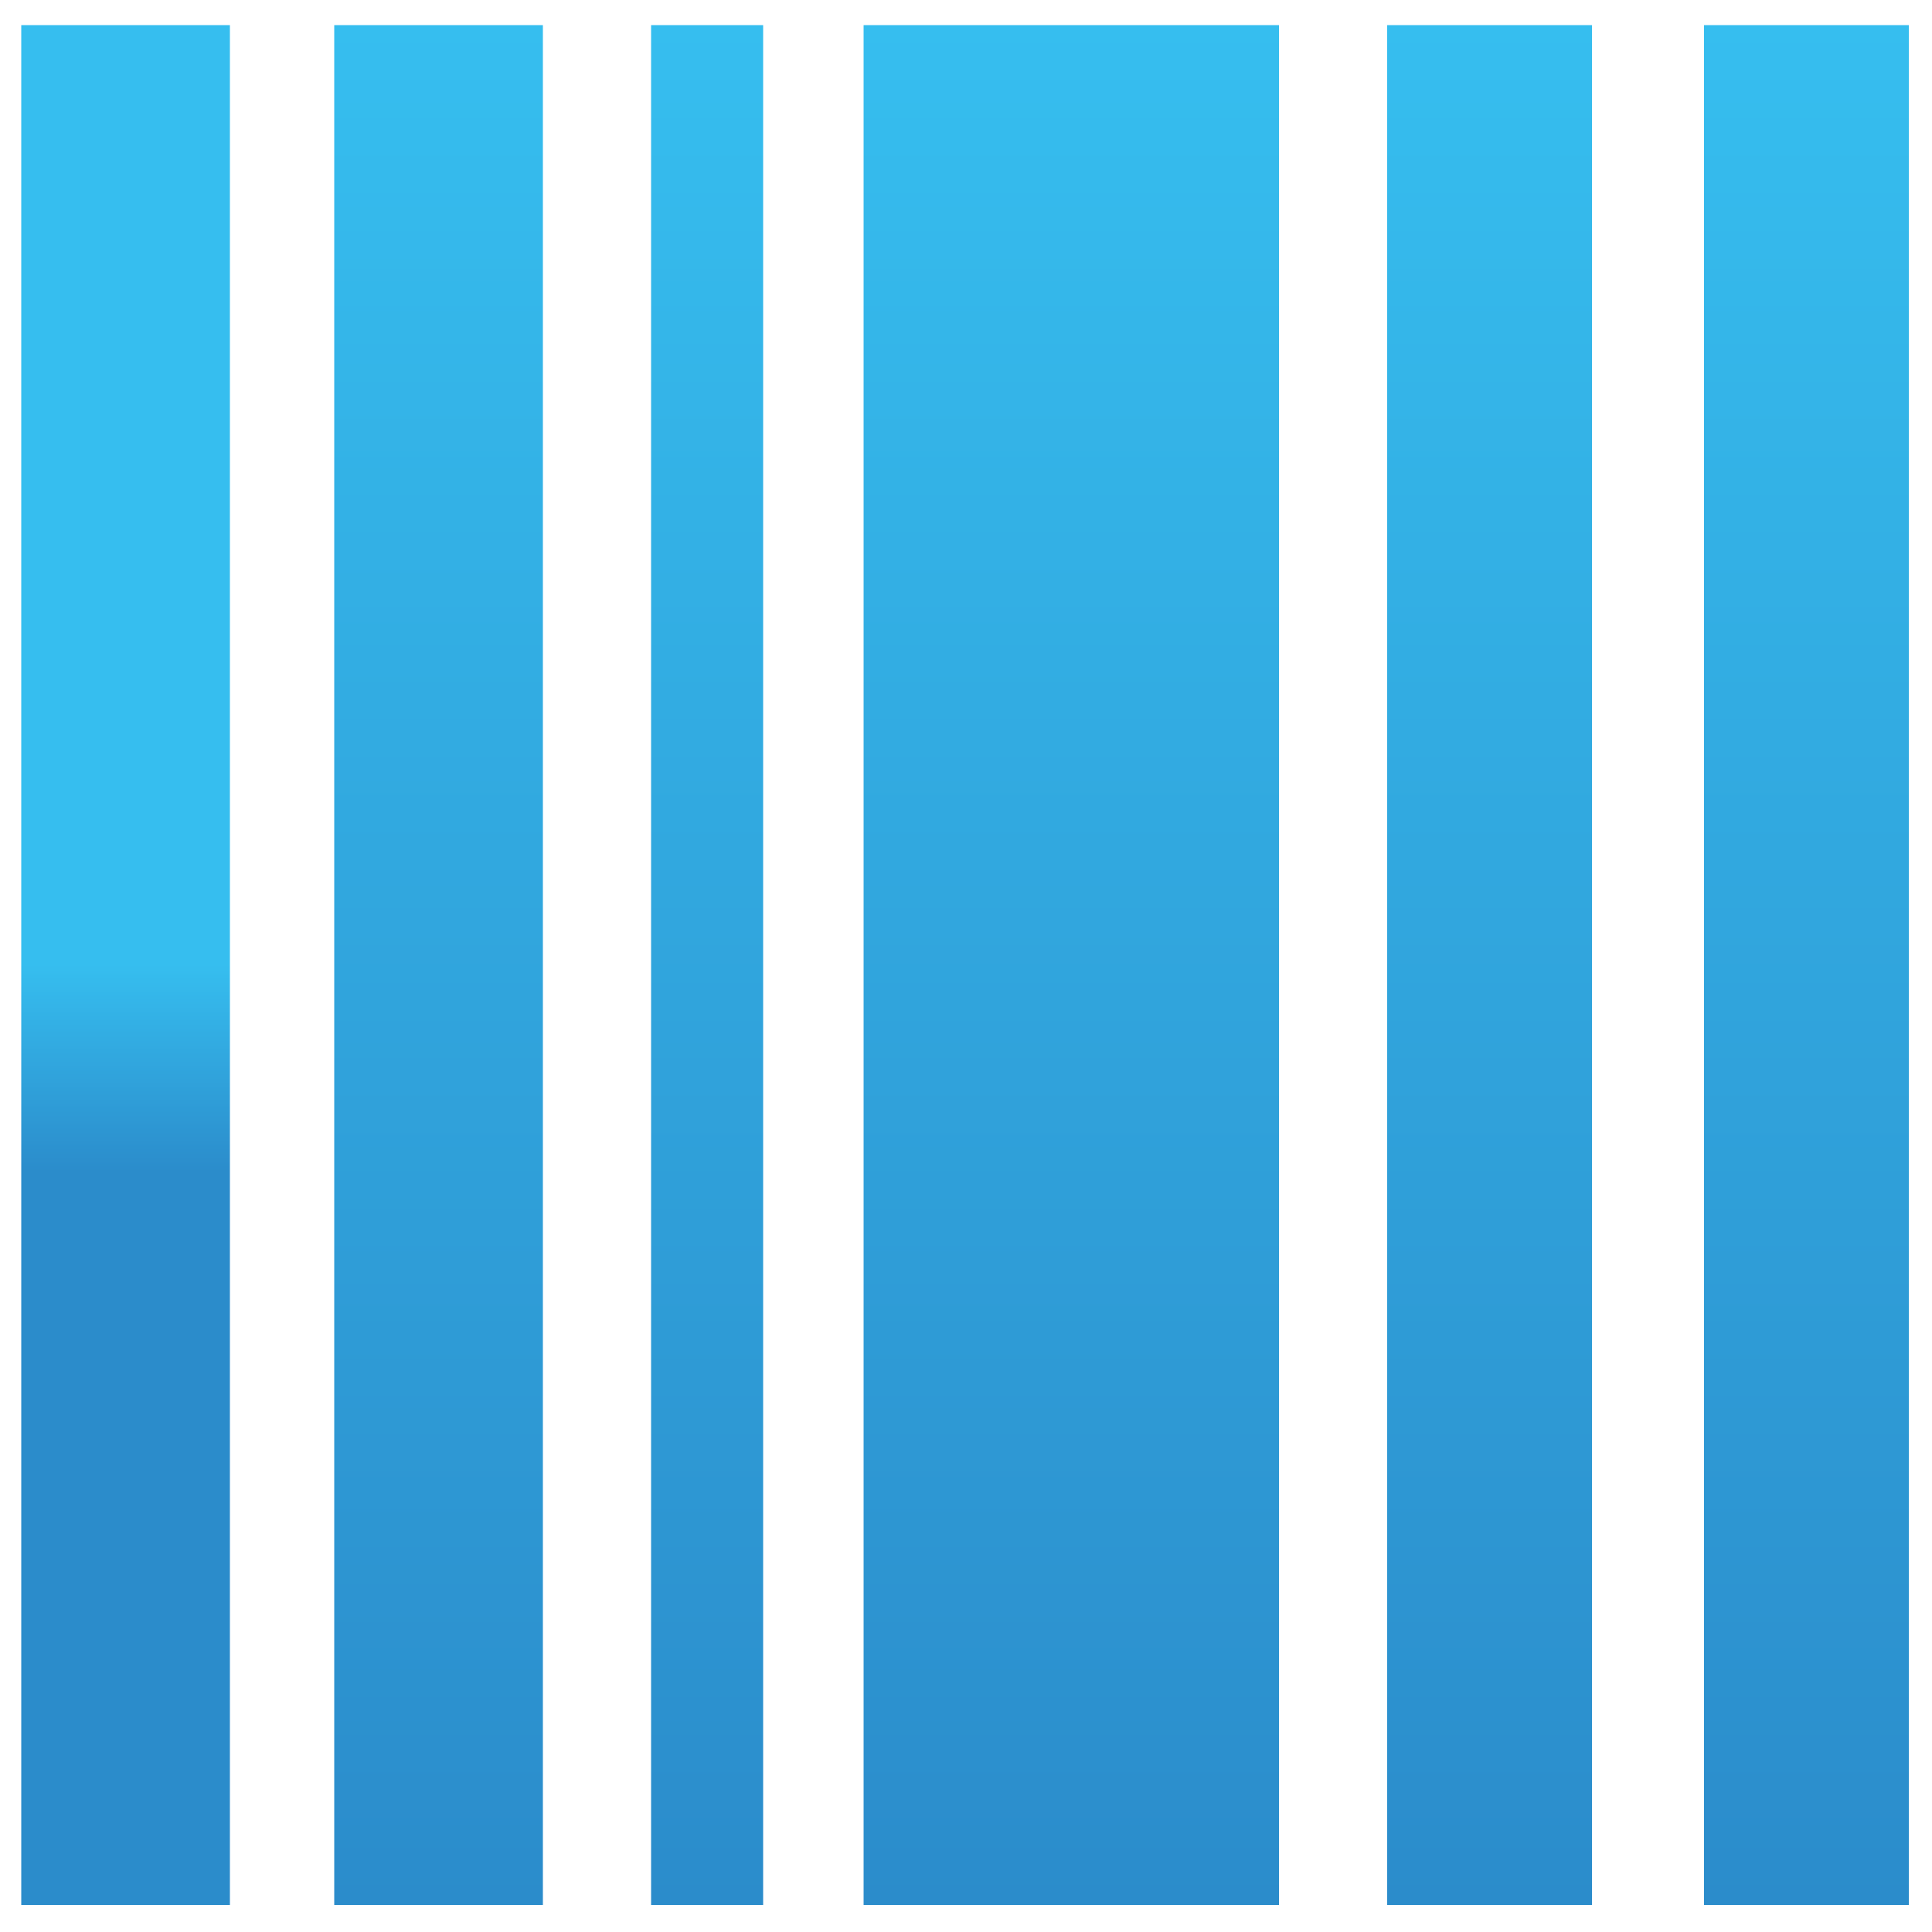 ﻿<?xml version="1.0" encoding="utf-8"?>
<!-- Generator: Adobe Illustrator 29.7.1, SVG Export Plug-In . SVG Version: 9.03 Build 0)  -->
<svg version="1.1" id="Iea660fb1070f41a6970c56dc49381a2520251031115229" xmlns="http://www.w3.org/2000/svg" xmlns:xlink="http://www.w3.org/1999/xlink" x="0px" y="0px"
	 width="100px" height="100px" viewBox="0 0 100 100" enable-background="new 0 0 100 100" xml:space="preserve">
<linearGradient id="Ic0fc94545ffc42cbab84965208b451d020251031115229" gradientUnits="userSpaceOnUse" x1="6.474" y1="49.903" x2="6.474" y2="60.675">
	<stop  offset="0" style="stop-color:#36BEEF"/>
	<stop  offset="1" style="stop-color:#2B8CCB"/>
</linearGradient>
<rect x="1.1" y="1.3" fill="url(#Ic0fc94545ffc42cbab84965208b451d020251031115229)" width="10.8" height="97.3"/>
<linearGradient id="I9a9ab4abf8e34926a80ac1d91097469520251031115229" gradientUnits="userSpaceOnUse" x1="22.714" y1="1.265" x2="22.714" y2="98.54">
	<stop  offset="0" style="stop-color:#36BEEF"/>
	<stop  offset="1" style="stop-color:#2B8CCB"/>
</linearGradient>
<rect x="17.3" y="1.3" fill="url(#I9a9ab4abf8e34926a80ac1d91097469520251031115229)" width="10.8" height="97.3"/>
<linearGradient id="Ib48c1979674441558d4396feec6140ee20251031115229" gradientUnits="userSpaceOnUse" x1="36.622" y1="1.265" x2="36.622" y2="98.54">
	<stop  offset="0" style="stop-color:#36BEEF"/>
	<stop  offset="1" style="stop-color:#2B8CCB"/>
</linearGradient>
<rect x="33.7" y="1.3" fill="url(#Ib48c1979674441558d4396feec6140ee20251031115229)" width="5.8" height="97.3"/>
<linearGradient id="I40801ca863834e28a1fc75a854be0d8f20251031115229" gradientUnits="userSpaceOnUse" x1="55.434" y1="1.265" x2="55.434" y2="98.54">
	<stop  offset="0" style="stop-color:#36BEEF"/>
	<stop  offset="1" style="stop-color:#2B8CCB"/>
</linearGradient>
<rect x="44.7" y="1.3" fill="url(#I40801ca863834e28a1fc75a854be0d8f20251031115229)" width="21.5" height="97.3"/>
<linearGradient id="I24ba1dbe90e847d3816c775ede79155020251031115229" gradientUnits="userSpaceOnUse" x1="77.139" y1="1.265" x2="77.139" y2="98.54">
	<stop  offset="0" style="stop-color:#36BEEF"/>
	<stop  offset="1" style="stop-color:#2B8CCB"/>
</linearGradient>
<rect x="71.8" y="1.3" fill="url(#I24ba1dbe90e847d3816c775ede79155020251031115229)" width="10.6" height="97.3"/>
<linearGradient id="I4005e1c247ba4714b0b4a6f4f944f4cc20251031115229" gradientUnits="userSpaceOnUse" x1="93.54" y1="1.265" x2="93.54" y2="98.54">
	<stop  offset="0" style="stop-color:#36BEEF"/>
	<stop  offset="1" style="stop-color:#2B8CCB"/>
</linearGradient>
<rect x="88.2" y="1.3" fill="url(#I4005e1c247ba4714b0b4a6f4f944f4cc20251031115229)" width="10.6" height="97.3"/>
</svg>




















